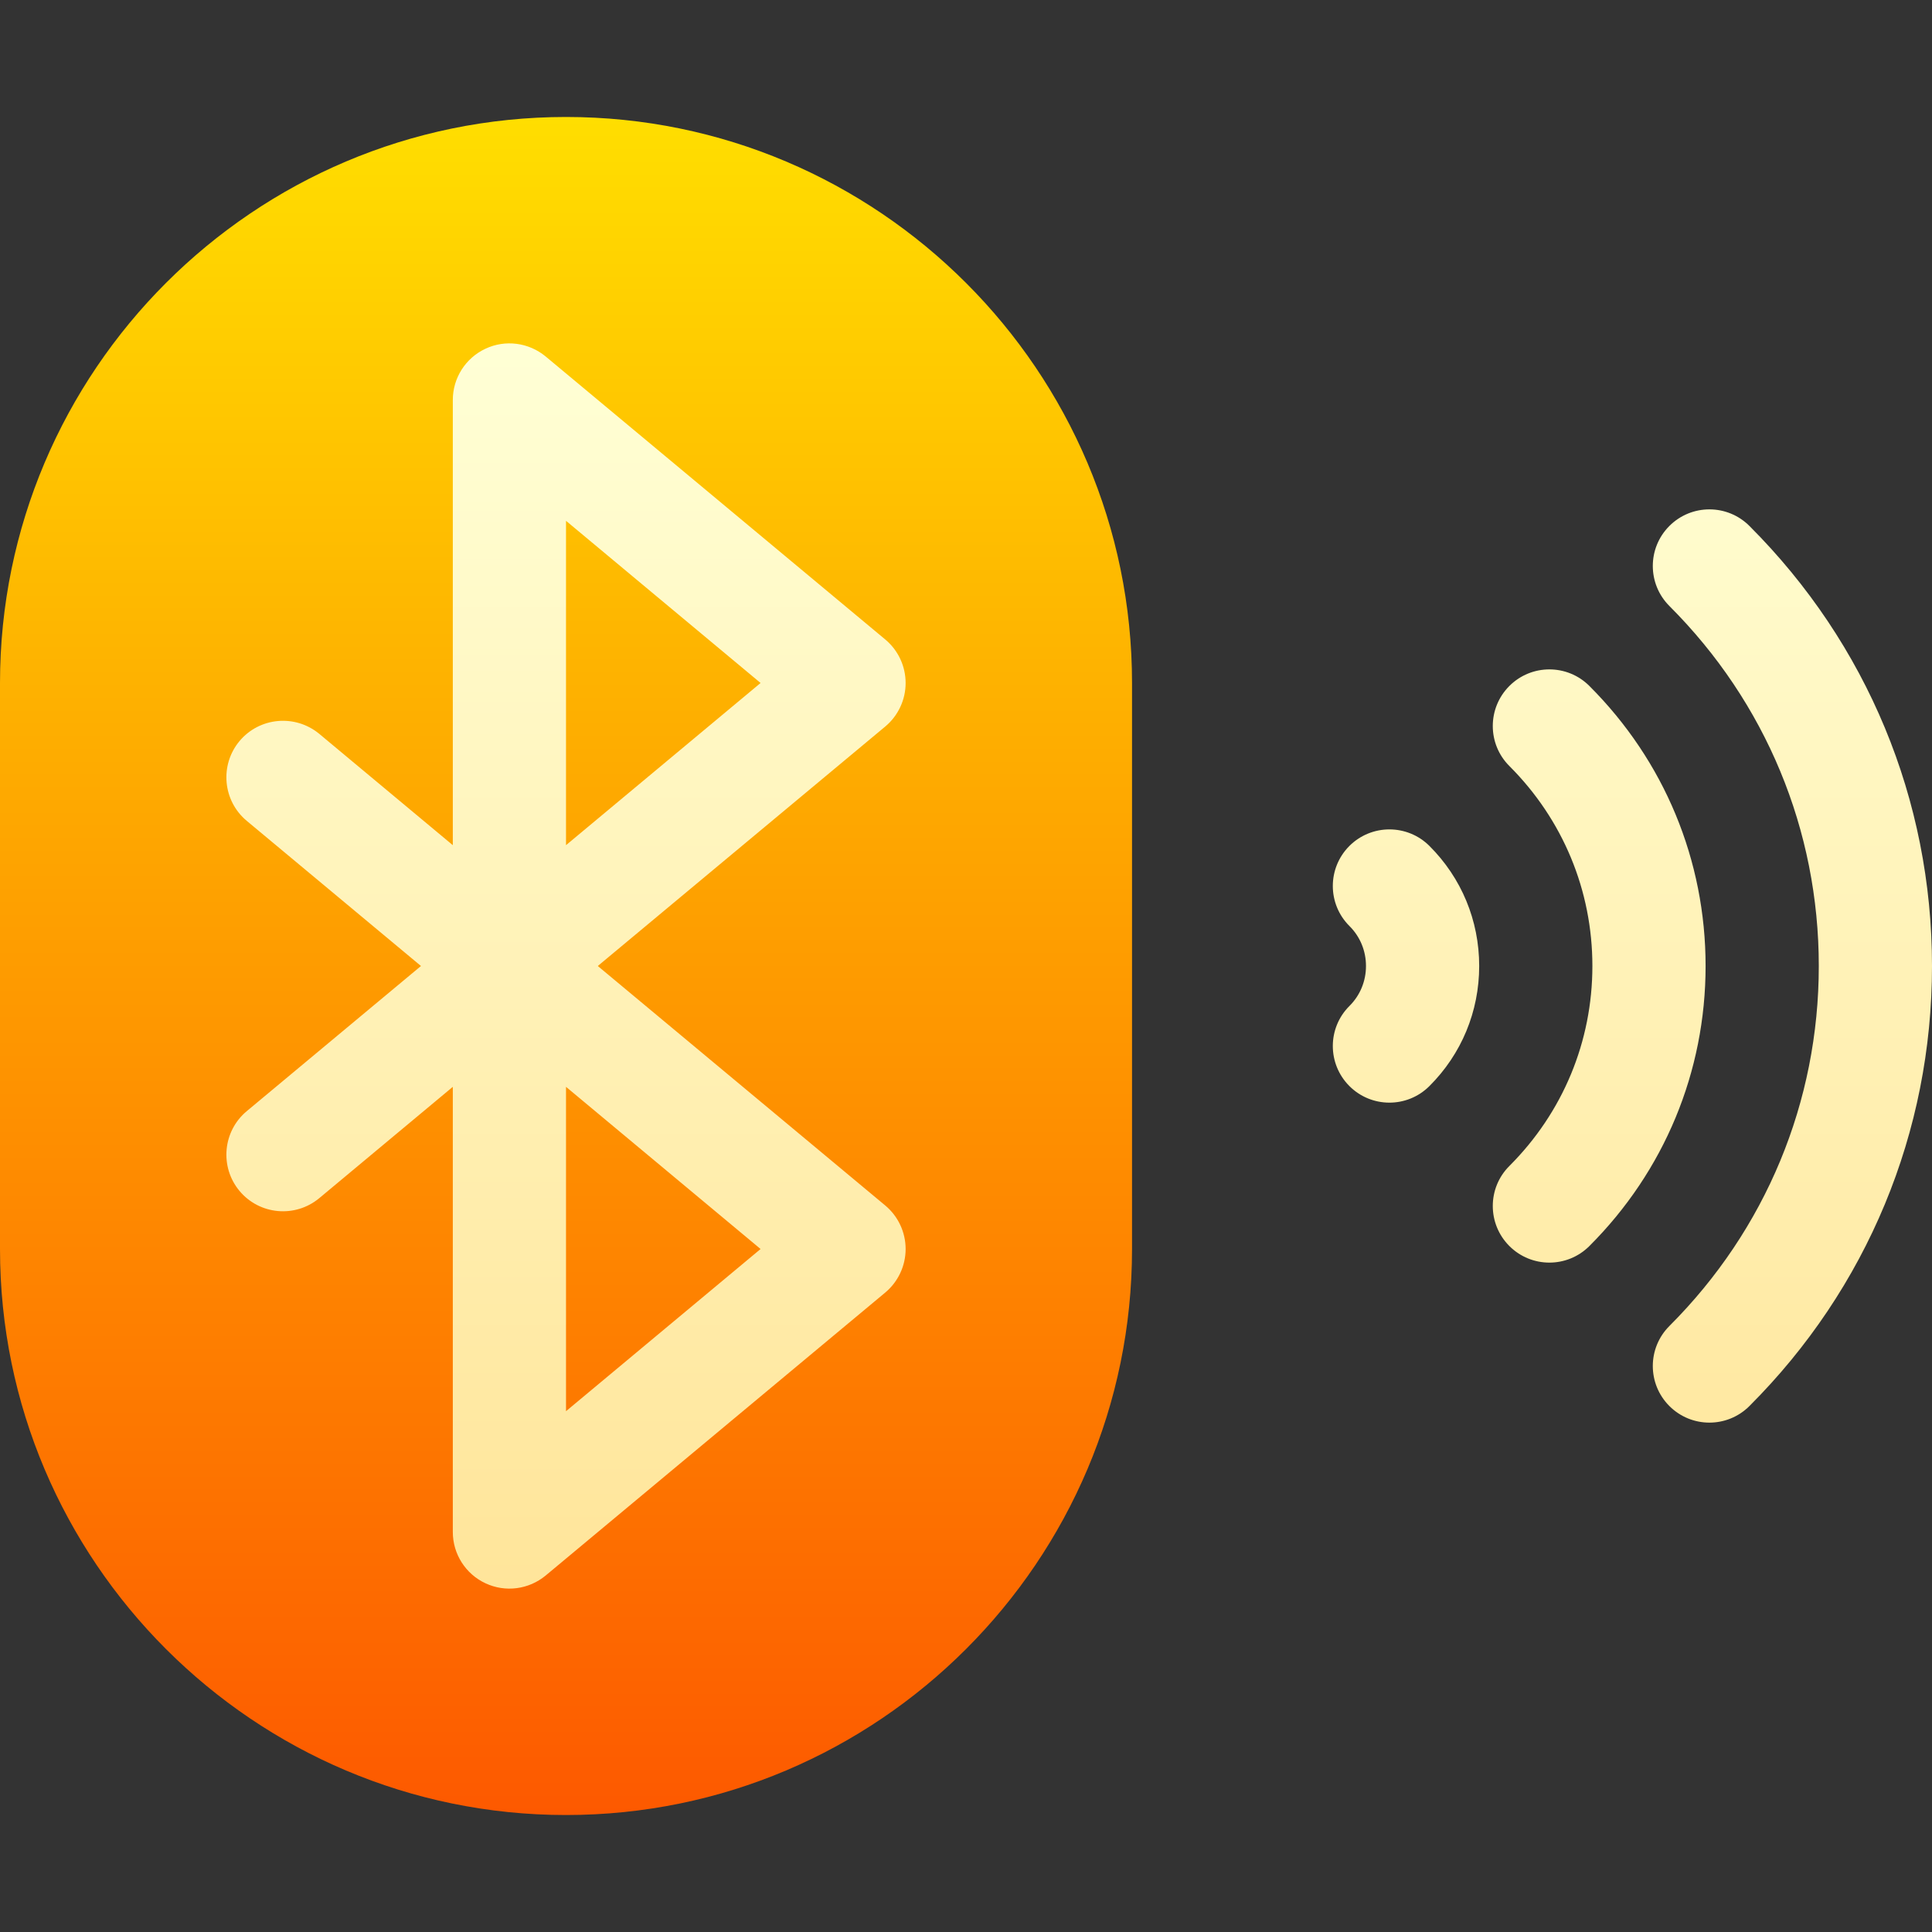 <svg id="Capa_1" enable-background="new 0 0 512 512" height="512" viewBox="0 0 512 512" width="512" xmlns="http://www.w3.org/2000/svg" xmlns:xlink="http://www.w3.org/1999/xlink"><rect x="0" y="0" width="512" height="512" fill="#333333" stroke="none"/><linearGradient id="SVGID_1_" gradientUnits="userSpaceOnUse" x1="150" x2="150" y1="481" y2="31"><stop offset="0" stop-color="#fd5900"/><stop offset="1" stop-color="#ffde00"/></linearGradient><linearGradient id="SVGID_2_" gradientUnits="userSpaceOnUse" x1="285.998" x2="285.998" y1="421" y2="90.997"><stop offset="0" stop-color="#ffe59a"/><stop offset="1" stop-color="#ffffd5"/></linearGradient><g><g><g><path d="m150 31c-82.705 0-150 67.295-150 150v150c0 82.705 67.295 150 150 150s150-67.295 150-150v-150c0-82.705-67.295-150-150-150z" fill="url(#SVGID_1_)"/></g></g><g><g><path d="m240 181c0-4.453-1.978-8.672-5.391-11.528l-90-75c-4.482-3.706-10.693-4.541-15.967-2.051-5.273 2.461-8.642 7.764-8.642 13.579v117.979l-35.391-29.502c-6.387-5.273-15.835-4.424-21.138 1.919-5.303 6.372-4.438 15.835 1.919 21.138l46.172 38.466-46.172 38.467c-6.357 5.303-7.222 14.766-1.919 21.138 5.303 6.357 14.751 7.222 21.138 1.919l35.391-29.503v117.979c0 5.815 3.369 11.118 8.643 13.579 5.282 2.488 11.507 1.65 15.967-2.051l90-75c3.412-2.856 5.39-7.075 5.39-11.528s-1.978-8.672-5.391-11.528l-76.186-63.472 76.187-63.472c3.412-2.856 5.39-7.075 5.39-11.528zm-38.438 150-51.562 42.979v-85.957zm-51.562-107.021v-85.957l51.562 42.978zm313.616-84.595c-5.859-5.859-15.352-5.859-21.211 0s-5.859 15.352 0 21.211c25.533 25.517 39.595 59.399 39.595 95.405s-14.062 69.888-39.595 95.405c-5.859 5.859-5.859 15.352 0 21.211 5.86 5.859 15.352 5.859 21.211 0 31.201-31.186 48.384-72.597 48.384-116.616s-17.183-85.43-48.384-116.616zm-42.407 42.407c-5.859-5.859-15.352-5.859-21.211 0s-5.859 15.366 0 21.211c14.194 14.18 22.002 33.003 22.002 52.998s-7.808 38.818-22.002 52.998c-5.859 5.845-5.859 15.352 0 21.211 5.86 5.859 15.352 5.859 21.211 0 19.849-19.834 30.791-46.187 30.791-74.209s-10.942-54.375-30.791-74.209zm-63.618 42.407c-5.845 5.859-5.845 15.366.029 21.211 2.827 2.812 4.38 6.577 4.38 10.591s-1.553 7.778-4.38 10.591c-5.874 5.845-5.874 15.352-.029 21.211 5.802 5.831 15.293 5.917 21.211.029 8.51-8.481 13.198-19.79 13.198-31.831s-4.688-23.35-13.198-31.831c-5.86-5.83-15.352-5.83-21.211.029z" fill="url(#SVGID_2_)"/></g></g></g></svg>